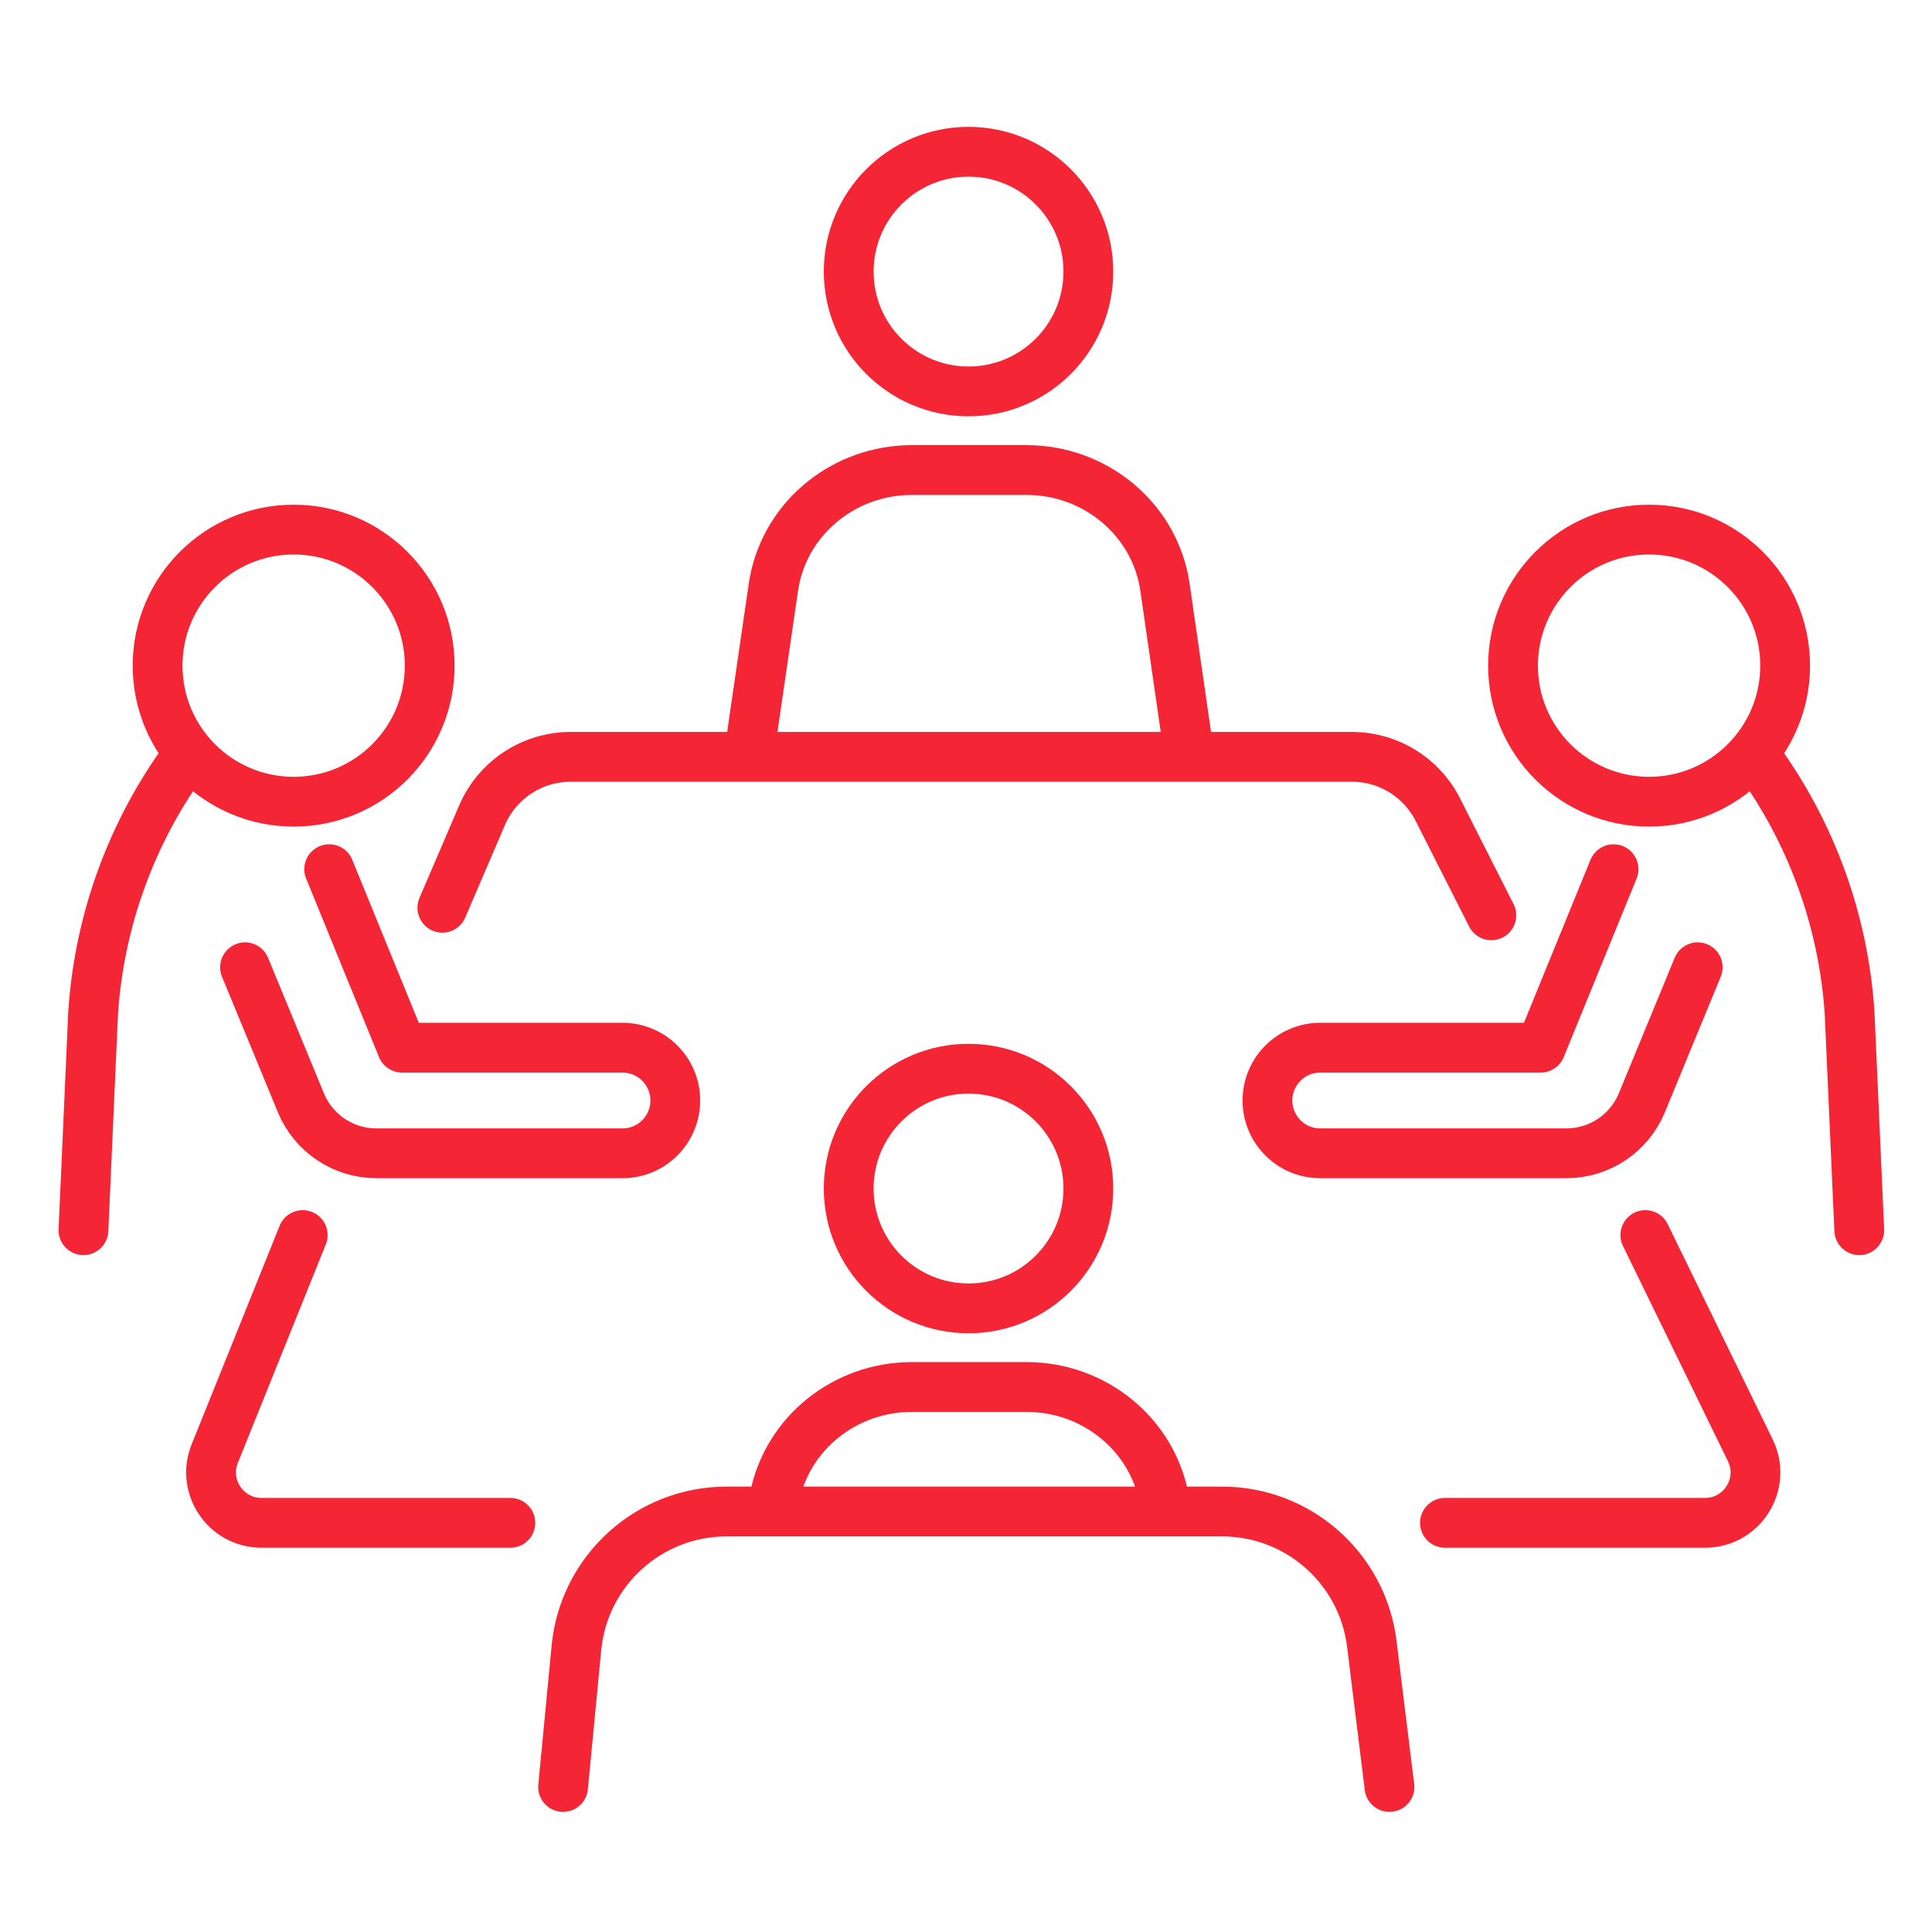 <svg width="97" height="97" viewBox="0 0 97 97" fill="none" xmlns="http://www.w3.org/2000/svg">
<path d="M14.743 40.251C18.515 40.251 21.574 37.193 21.574 33.42C21.574 29.648 18.515 26.589 14.743 26.589C10.97 26.589 7.912 29.648 7.912 33.42C7.912 37.193 10.97 40.251 14.743 40.251Z" stroke="#F42535" stroke-width="2.5" stroke-miterlimit="10" stroke-linecap="round" stroke-linejoin="round"/>
<path d="M16.528 43.639L20.186 52.601H31.252C32.716 52.601 33.904 53.788 33.904 55.252C33.904 56.717 32.716 57.904 31.252 57.904H18.898C18.088 57.904 17.296 57.664 16.622 57.215C15.948 56.765 15.422 56.126 15.111 55.378L12.302 48.563M4.19 61.764L4.676 50.845C4.985 46.196 6.618 41.733 9.382 37.982" stroke="#F42535" stroke-width="2.5" stroke-miterlimit="10" stroke-linecap="round" stroke-linejoin="round"/>
<path d="M82.796 40.251C86.568 40.251 89.627 37.193 89.627 33.42C89.627 29.648 86.568 26.589 82.796 26.589C79.023 26.589 75.965 29.648 75.965 33.42C75.965 37.193 79.023 40.251 82.796 40.251Z" stroke="#F42535" stroke-width="2.5" stroke-miterlimit="10" stroke-linecap="round" stroke-linejoin="round"/>
<path d="M81.011 43.639L77.353 52.601H66.286C64.822 52.601 63.635 53.788 63.635 55.252C63.635 56.717 64.822 57.904 66.286 57.904H78.641C79.451 57.904 80.243 57.664 80.917 57.215C81.591 56.765 82.117 56.126 82.428 55.378L85.237 48.563M93.348 61.764L92.862 50.845C92.553 46.196 90.92 41.733 88.157 37.982" stroke="#F42535" stroke-width="2.5" stroke-miterlimit="10" stroke-linecap="round" stroke-linejoin="round"/>
<path d="M48.627 19.651C51.95 19.651 54.643 16.958 54.643 13.635C54.643 10.313 51.95 7.619 48.627 7.619C45.304 7.619 42.611 10.313 42.611 13.635C42.611 16.958 45.304 19.651 48.627 19.651Z" stroke="#F42535" stroke-width="2.5" stroke-miterlimit="10" stroke-linecap="round" stroke-linejoin="round"/>
<path d="M59.626 37.347L58.484 29.44C58.471 29.352 58.456 29.264 58.439 29.177C57.808 25.913 54.877 23.6 51.552 23.6H45.768C42.444 23.6 39.512 25.913 38.882 29.177C38.865 29.264 38.849 29.352 38.836 29.44L37.629 37.719" stroke="#F42535" stroke-width="2.5" stroke-miterlimit="10" stroke-linecap="round" stroke-linejoin="round"/>
<path d="M48.627 65.689C51.95 65.689 54.643 62.995 54.643 59.673C54.643 56.35 51.95 53.657 48.627 53.657C45.304 53.657 42.611 56.35 42.611 59.673C42.611 62.995 45.304 65.689 48.627 65.689Z" stroke="#F42535" stroke-width="2.5" stroke-miterlimit="10" stroke-linecap="round" stroke-linejoin="round"/>
<path d="M58.484 75.477C58.471 75.389 58.455 75.301 58.438 75.214C57.808 71.95 54.876 69.637 51.552 69.637H45.768C42.444 69.637 39.512 71.95 38.882 75.214C38.865 75.301 38.849 75.389 38.836 75.477" stroke="#F42535" stroke-width="2.5" stroke-miterlimit="10" stroke-linecap="round" stroke-linejoin="round"/>
<path d="M28.271 89.719L28.94 82.738C29.313 78.854 32.576 75.889 36.477 75.889H61.361C65.184 75.889 68.407 78.739 68.875 82.534L69.761 89.719M74.876 45.955L72.225 40.719C71.827 39.903 71.208 39.215 70.438 38.734C69.668 38.253 68.779 37.998 67.871 37.998H28.652C27.697 37.998 26.764 38.281 25.969 38.809C25.174 39.338 24.553 40.09 24.184 40.971L22.209 45.576M72.547 76.457H85.603C87.474 76.457 88.698 74.498 87.878 72.816L82.607 62.008M15.199 62.008L10.795 72.948C10.097 74.616 11.322 76.457 13.13 76.457H25.623" stroke="#F42535" stroke-width="2.5" stroke-miterlimit="10" stroke-linecap="round" stroke-linejoin="round"/>
</svg>
